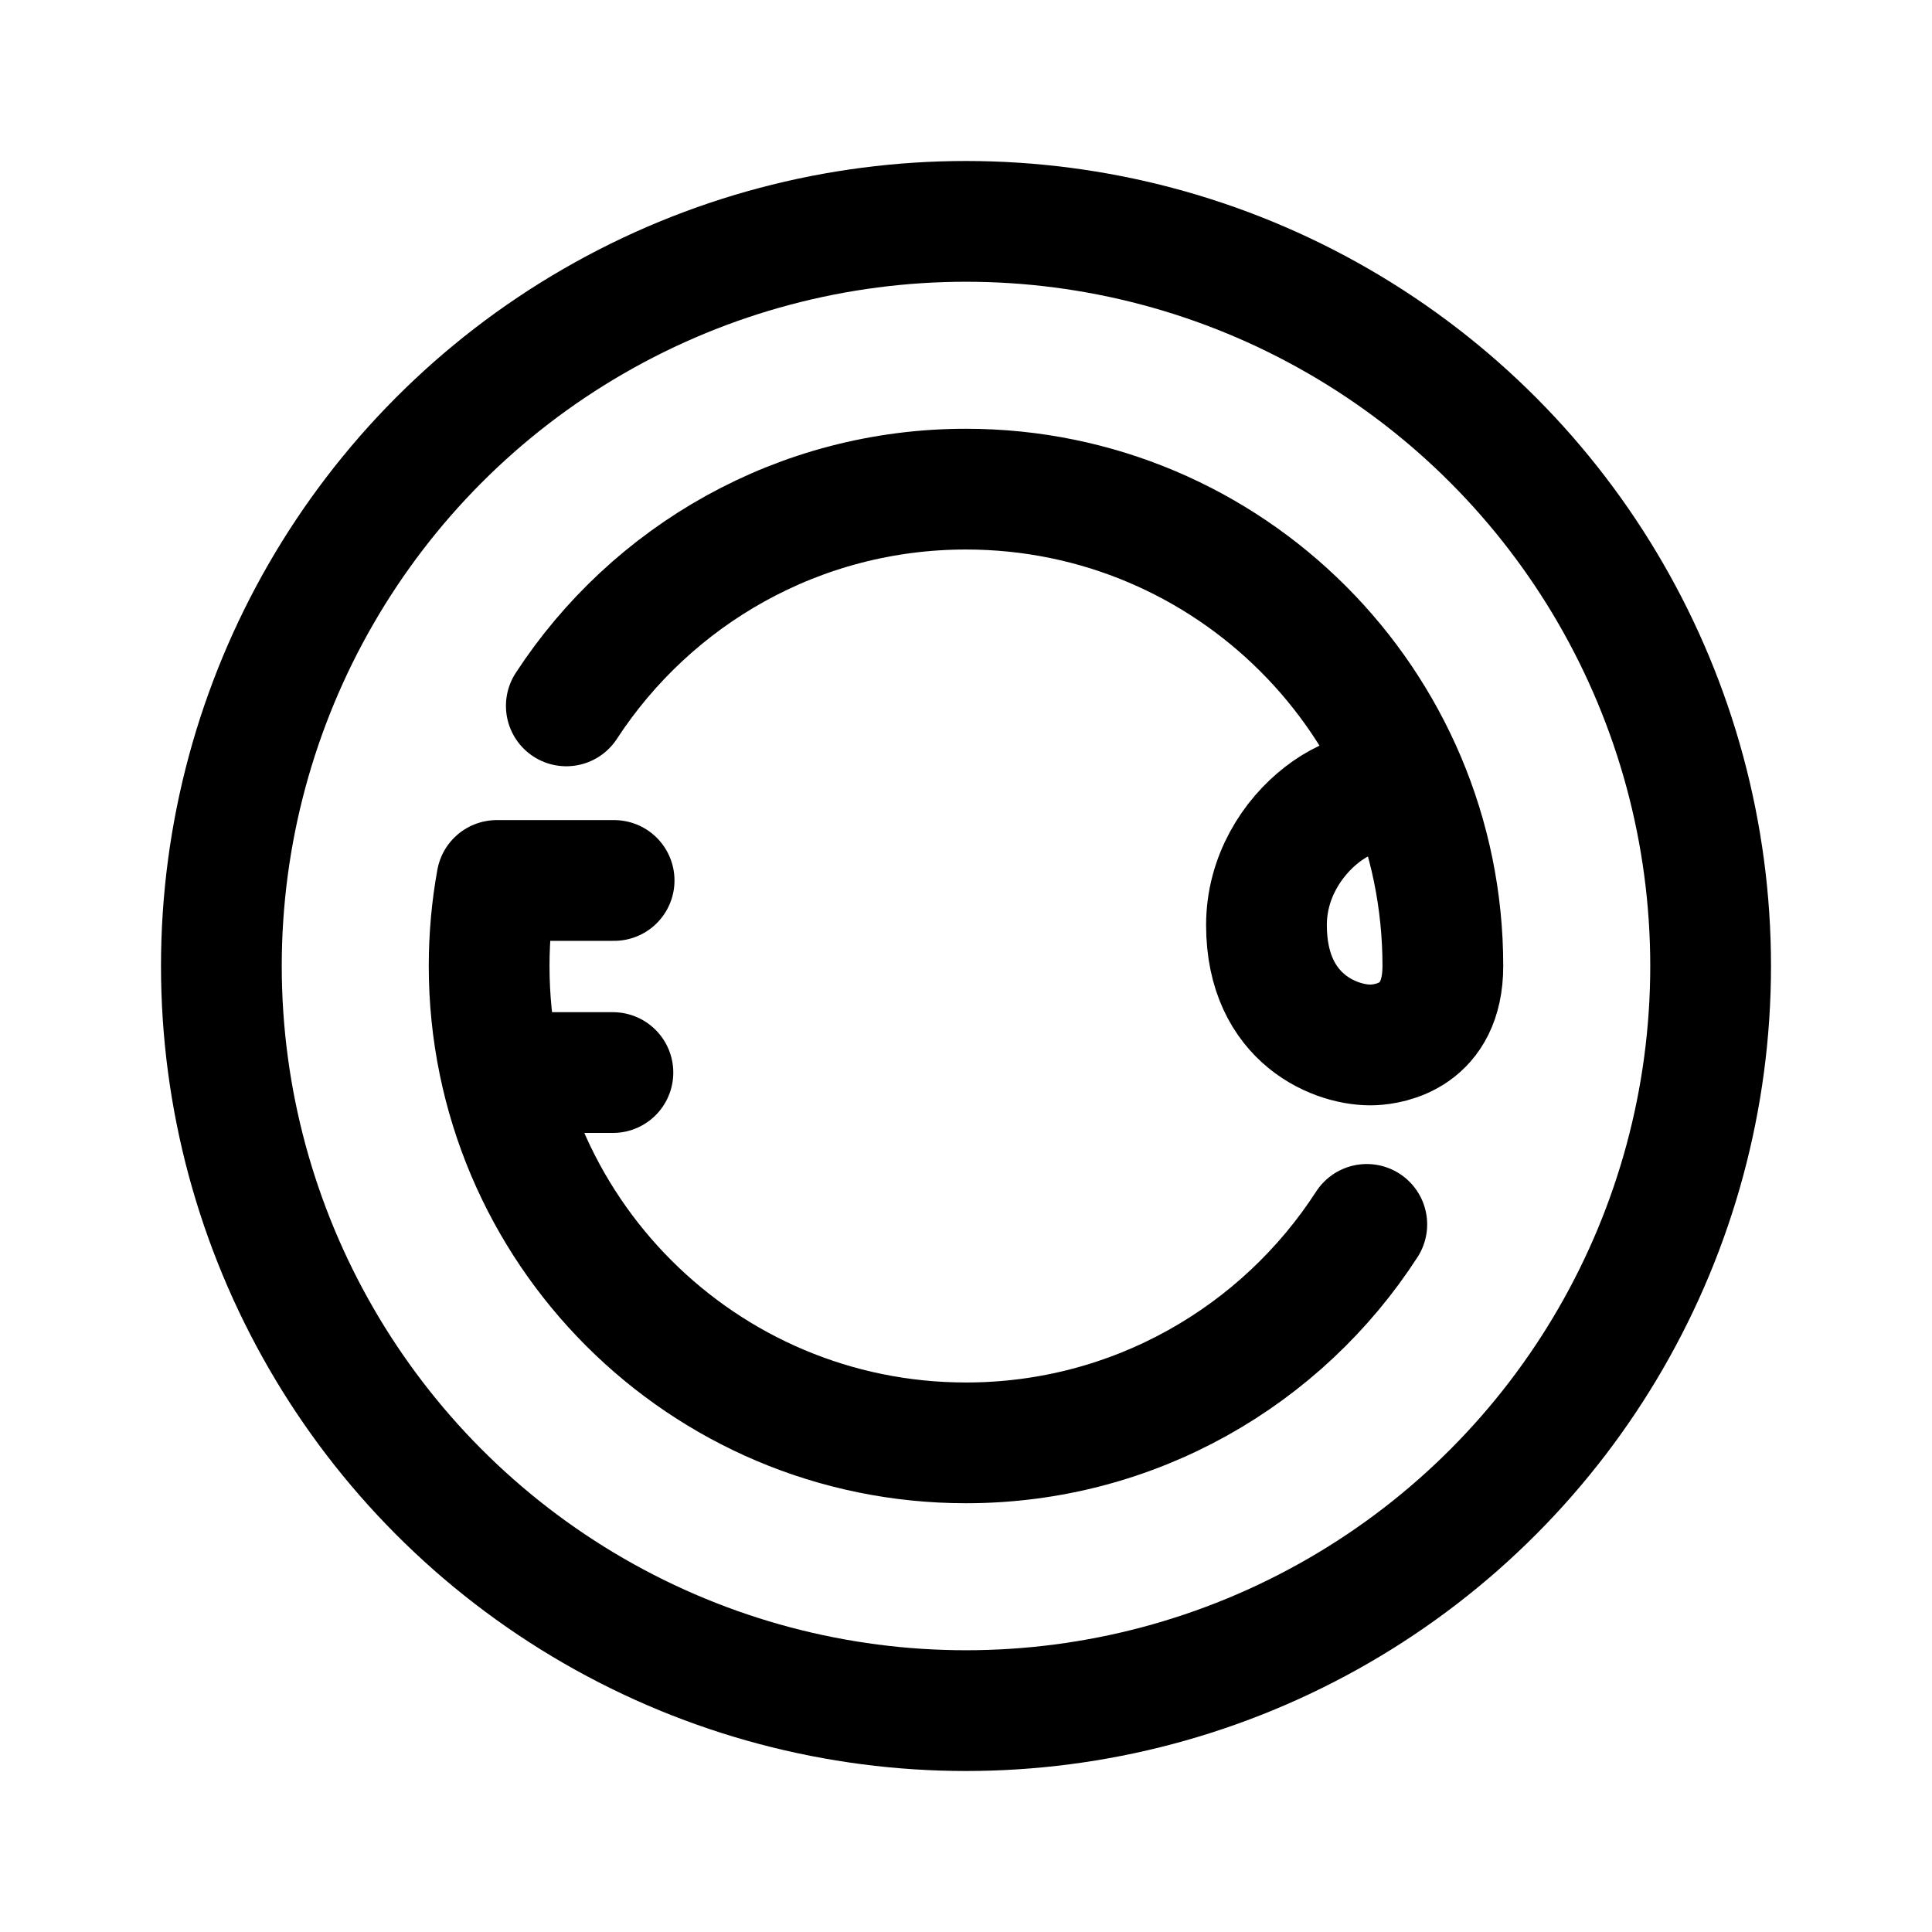 <svg xmlns="http://www.w3.org/2000/svg" width="192" height="192" fill="none" stroke="#000" stroke-linecap="round" stroke-linejoin="round" stroke-width="12" viewBox="0 0 192 192"><circle cx="96" cy="96" r="74"/><path d="M56.28 70.15C64.74 57.18 79.37 48.61 96 48.61c26.17 0 47.39 21.22 47.39 47.39 0 7-5.29 7.76-6.9 7.84-3.48.16-10.63-2.41-10.63-11.91s10.21-15.7 13.57-12.21m-3.6 41.96c-8.44 13.06-23.13 21.71-39.83 21.71-26.17 0-47.39-21.22-47.39-47.39 0-2.9.26-5.74.76-8.5h11.66m-11.14 19.09h11.02"/></svg>